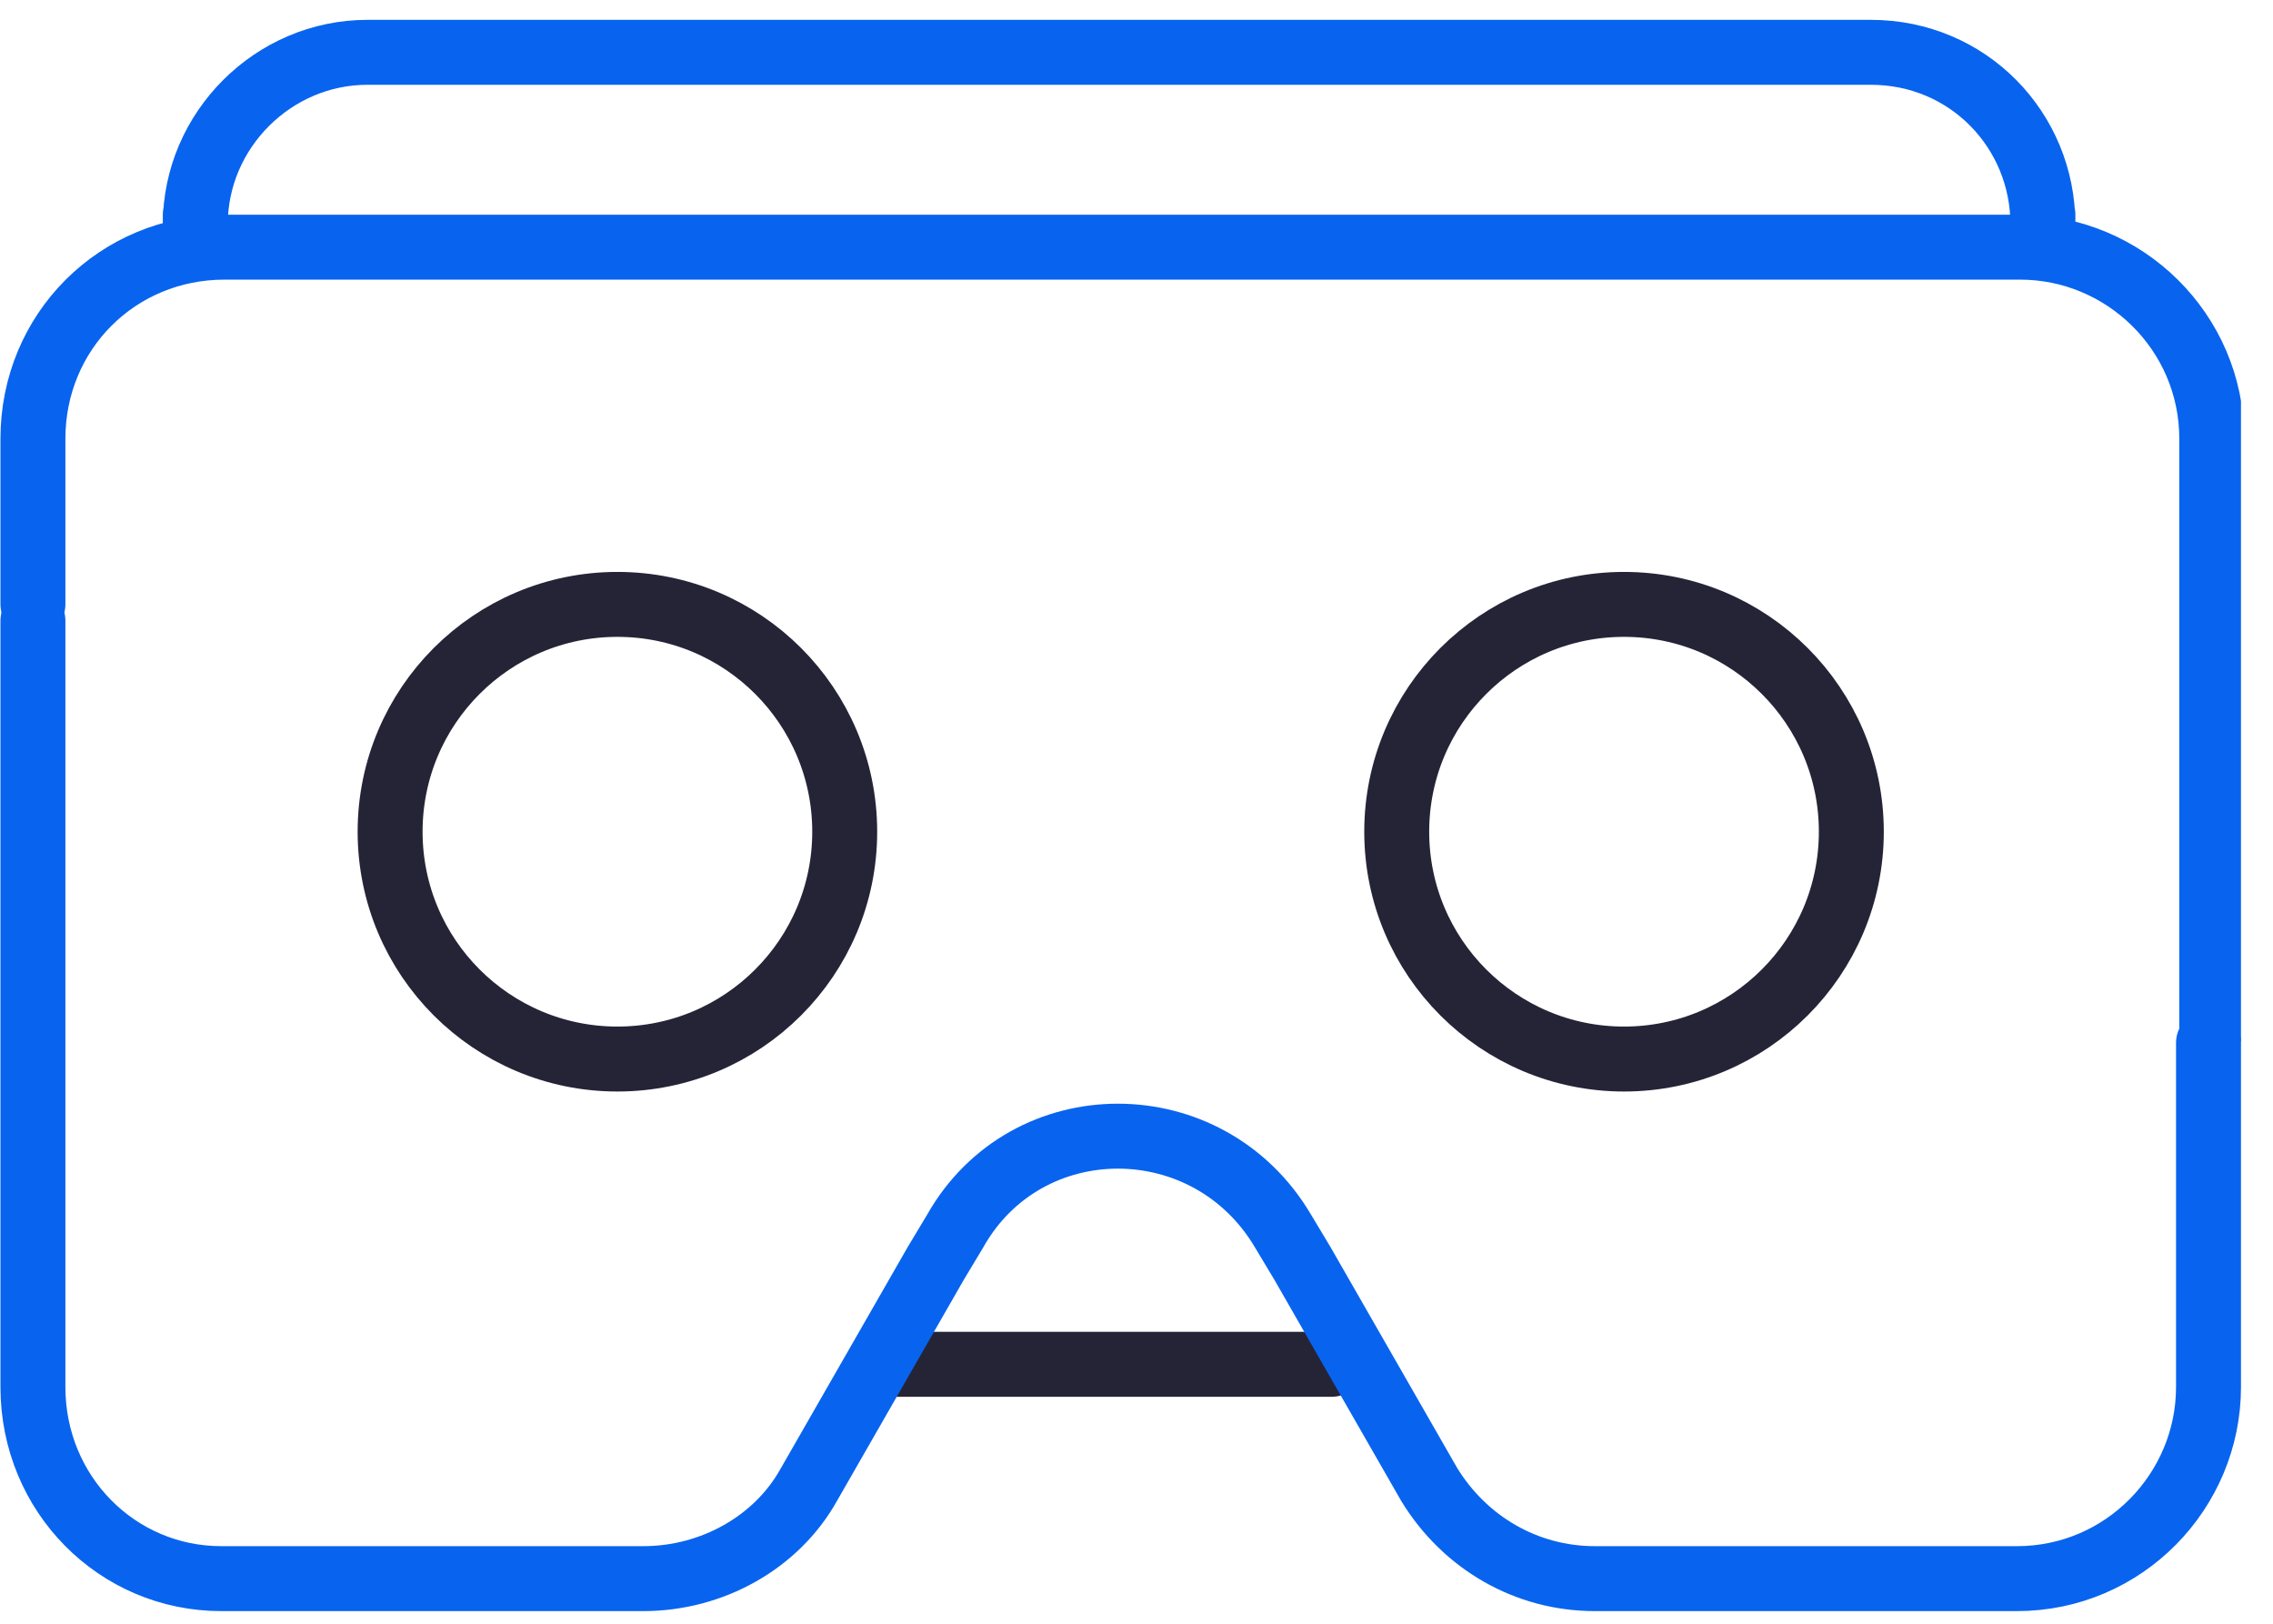 <?xml version="1.0" encoding="UTF-8"?> <svg xmlns="http://www.w3.org/2000/svg" width="70" height="50" viewBox="0 0 70 50" fill="none"><g clip-path="url(#clip0)"><path d="M27.113 42.011H41.013" stroke="#252437" stroke-width="2" stroke-miterlimit="10" stroke-linecap="round"></path><path d="M6.014 6.611V6.911C6.014 4.011 8.414 1.611 11.314 1.611H57.614C60.614 1.611 62.914 4.011 62.914 6.911V6.611" stroke="#0864EF" stroke-width="2" stroke-miterlimit="10" stroke-linecap="round"></path><path d="M19.014 32.611C22.88 32.611 26.014 29.477 26.014 25.611C26.014 21.745 22.88 18.611 19.014 18.611C15.148 18.611 12.014 21.745 12.014 25.611C12.014 29.477 15.148 32.611 19.014 32.611Z" stroke="#252437" stroke-width="2" stroke-miterlimit="10" stroke-linecap="round"></path><path d="M50.014 32.611C53.88 32.611 57.014 29.477 57.014 25.611C57.014 21.745 53.88 18.611 50.014 18.611C46.148 18.611 43.014 21.745 43.014 25.611C43.014 29.477 46.148 32.611 50.014 32.611Z" stroke="#252437" stroke-width="2" stroke-miterlimit="10" stroke-linecap="round"></path><path d="M68.014 32.111V42.711C68.014 45.911 65.414 48.611 62.114 48.611H49.114C47.014 48.611 45.114 47.511 44.014 45.711L40.114 38.911L39.514 37.911C37.214 34.011 31.614 34.011 29.414 37.911L28.814 38.911L24.914 45.711C23.914 47.511 21.914 48.611 19.814 48.611H6.814C3.614 48.611 1.014 46.011 1.014 42.711V19.111" stroke="#0864EF" stroke-width="2" stroke-miterlimit="10" stroke-linecap="round"></path><path d="M1.014 18.611V13.511C1.014 10.211 3.614 7.611 6.914 7.611H62.214C65.414 7.611 68.114 10.211 68.114 13.511V31.611" stroke="#0864EF" stroke-width="2" stroke-miterlimit="10" stroke-linecap="round"></path></g><defs><clipPath id="clip0"><rect x="0.014" y="0.611" width="69" height="49" fill="white"></rect></clipPath></defs></svg> 